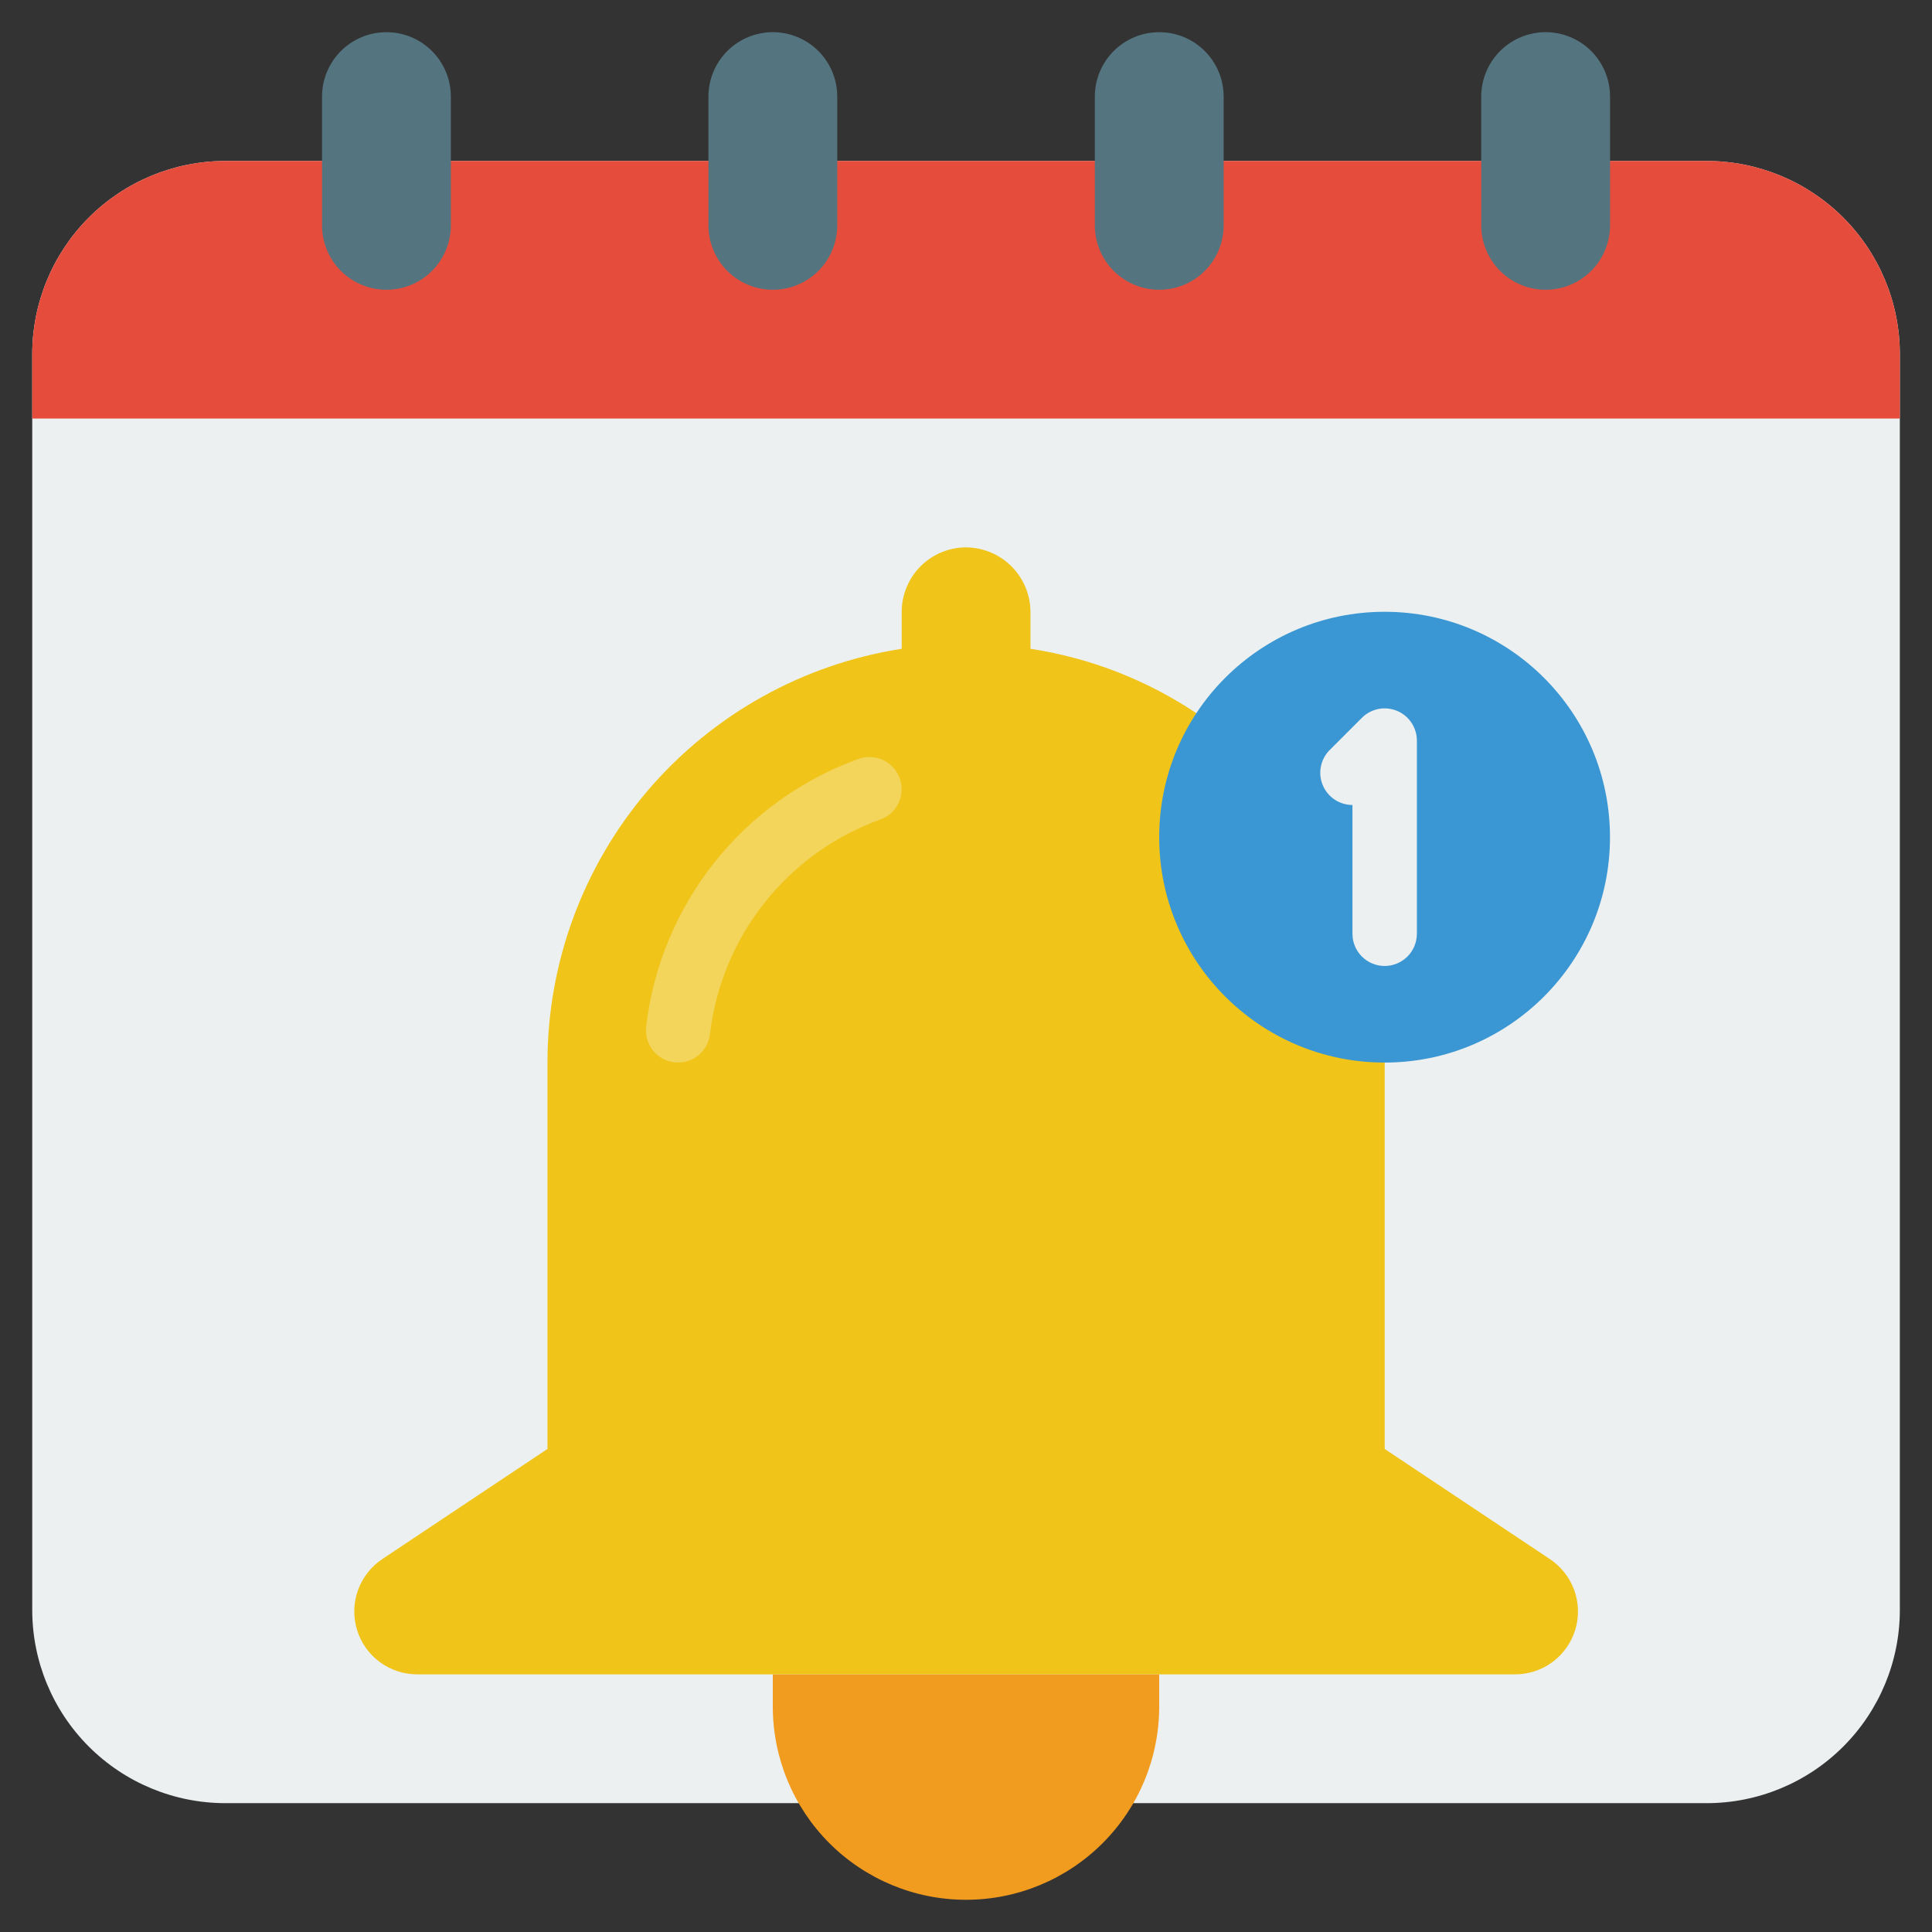 <svg width="70" height="70" viewBox="0 0 70 70" fill="none" xmlns="http://www.w3.org/2000/svg">
<rect x="0" y="0" width="70" height="70" fill="#333333" stroke="none"/>
<path d="M58.335 5.832H61.835C63.691 5.832 65.472 6.57 66.784 7.882C68.097 9.195 68.835 10.976 68.835 12.832V58.332C68.835 60.188 68.097 61.969 66.784 63.282C65.472 64.594 63.691 65.332 61.835 65.332H8.168C6.311 65.332 4.531 64.594 3.218 63.282C1.905 61.969 1.168 60.188 1.168 58.332V12.832C1.168 10.976 1.905 9.195 3.218 7.882C4.531 6.57 6.311 5.832 8.168 5.832H58.335Z" fill="#ECF0F1"/>
<path d="M50.17 38.499V52.499L56.155 56.489C56.562 56.759 56.872 57.154 57.038 57.614C57.204 58.075 57.217 58.576 57.076 59.045C56.934 59.513 56.646 59.924 56.253 60.216C55.86 60.508 55.384 60.665 54.895 60.665H15.111C14.622 60.664 14.147 60.506 13.755 60.215C13.362 59.922 13.074 59.512 12.933 59.044C12.792 58.576 12.805 58.075 12.97 57.615C13.136 57.155 13.444 56.76 13.851 56.489L19.836 52.499V38.499C19.835 34.88 21.128 31.38 23.481 28.63C25.835 25.881 29.094 24.064 32.67 23.507V22.165C32.672 21.547 32.918 20.955 33.355 20.517C33.792 20.08 34.385 19.834 35.003 19.832C35.62 19.837 36.211 20.084 36.648 20.52C37.084 20.957 37.332 21.548 37.336 22.165V23.507C39.486 23.834 41.537 24.631 43.345 25.84L50.17 38.499Z" fill="#F0C419"/>
<path d="M24.57 38.499C24.526 38.499 24.482 38.497 24.437 38.491C24.13 38.456 23.849 38.301 23.657 38.059C23.464 37.817 23.375 37.509 23.41 37.202C23.664 35.028 24.52 32.968 25.88 31.254C27.24 29.539 29.051 28.238 31.11 27.495C31.254 27.444 31.407 27.421 31.56 27.429C31.713 27.437 31.863 27.475 32.002 27.541C32.14 27.607 32.264 27.699 32.367 27.813C32.469 27.927 32.549 28.059 32.6 28.204C32.651 28.348 32.674 28.501 32.666 28.654C32.658 28.808 32.62 28.957 32.554 29.096C32.489 29.234 32.396 29.358 32.282 29.461C32.169 29.564 32.036 29.643 31.891 29.694C30.243 30.289 28.793 31.33 27.704 32.703C26.615 34.075 25.93 35.723 25.725 37.463C25.693 37.747 25.558 38.01 25.345 38.201C25.132 38.392 24.857 38.498 24.57 38.499Z" fill="#F3D55B"/>
<path d="M28 60.666V61.833C28 63.689 28.738 65.47 30.05 66.782C31.363 68.095 33.144 68.833 35 68.833C36.856 68.833 38.637 68.095 39.95 66.782C41.263 65.47 42 63.689 42 61.833V60.666H28Z" fill="#F29C1F"/>
<path d="M50.167 38.499C54.677 38.499 58.333 34.843 58.333 30.333C58.333 25.822 54.677 22.166 50.167 22.166C45.656 22.166 42 25.822 42 30.333C42 34.843 45.656 38.499 50.167 38.499Z" fill="#3B97D3"/>
<path d="M50.169 34.999C49.86 34.999 49.563 34.876 49.344 34.657C49.125 34.439 49.002 34.142 49.002 33.832V29.166C48.772 29.166 48.546 29.097 48.354 28.969C48.163 28.841 48.013 28.659 47.925 28.445C47.836 28.232 47.813 27.998 47.858 27.772C47.903 27.545 48.014 27.337 48.178 27.174L49.344 26.008C49.507 25.845 49.715 25.733 49.941 25.688C50.168 25.643 50.402 25.666 50.615 25.755C50.829 25.843 51.011 25.993 51.139 26.184C51.267 26.376 51.336 26.602 51.336 26.832V33.832C51.336 34.142 51.213 34.439 50.994 34.657C50.775 34.876 50.478 34.999 50.169 34.999Z" fill="#ECF0F1"/>
<path d="M68.835 12.832V15.165H1.168V12.832C1.168 10.976 1.905 9.195 3.218 7.882C4.531 6.57 6.311 5.832 8.168 5.832H61.835C63.691 5.832 65.472 6.57 66.784 7.882C68.097 9.195 68.835 10.976 68.835 12.832Z" fill="#E64C3C"/>
<path d="M14.001 10.499C13.383 10.499 12.789 10.254 12.351 9.816C11.914 9.378 11.668 8.785 11.668 8.166V3.499C11.668 2.881 11.914 2.287 12.351 1.849C12.789 1.412 13.383 1.166 14.001 1.166C14.62 1.166 15.214 1.412 15.651 1.849C16.089 2.287 16.335 2.881 16.335 3.499V8.166C16.335 8.785 16.089 9.378 15.651 9.816C15.214 10.254 14.62 10.499 14.001 10.499ZM28.001 10.499C27.383 10.499 26.789 10.254 26.351 9.816C25.914 9.378 25.668 8.785 25.668 8.166V3.499C25.668 2.881 25.914 2.287 26.351 1.849C26.789 1.412 27.383 1.166 28.001 1.166C28.62 1.166 29.214 1.412 29.651 1.849C30.089 2.287 30.335 2.881 30.335 3.499V8.166C30.335 8.785 30.089 9.378 29.651 9.816C29.214 10.254 28.62 10.499 28.001 10.499ZM42.001 10.499C41.383 10.499 40.789 10.254 40.351 9.816C39.914 9.378 39.668 8.785 39.668 8.166V3.499C39.668 2.881 39.914 2.287 40.351 1.849C40.789 1.412 41.383 1.166 42.001 1.166C42.62 1.166 43.214 1.412 43.651 1.849C44.089 2.287 44.335 2.881 44.335 3.499V8.166C44.335 8.785 44.089 9.378 43.651 9.816C43.214 10.254 42.62 10.499 42.001 10.499ZM56.001 10.499C55.383 10.499 54.789 10.254 54.351 9.816C53.914 9.378 53.668 8.785 53.668 8.166V3.499C53.668 2.881 53.914 2.287 54.351 1.849C54.789 1.412 55.383 1.166 56.001 1.166C56.62 1.166 57.214 1.412 57.651 1.849C58.089 2.287 58.335 2.881 58.335 3.499V8.166C58.335 8.785 58.089 9.378 57.651 9.816C57.214 10.254 56.62 10.499 56.001 10.499Z" fill="#547580"/>
</svg>
